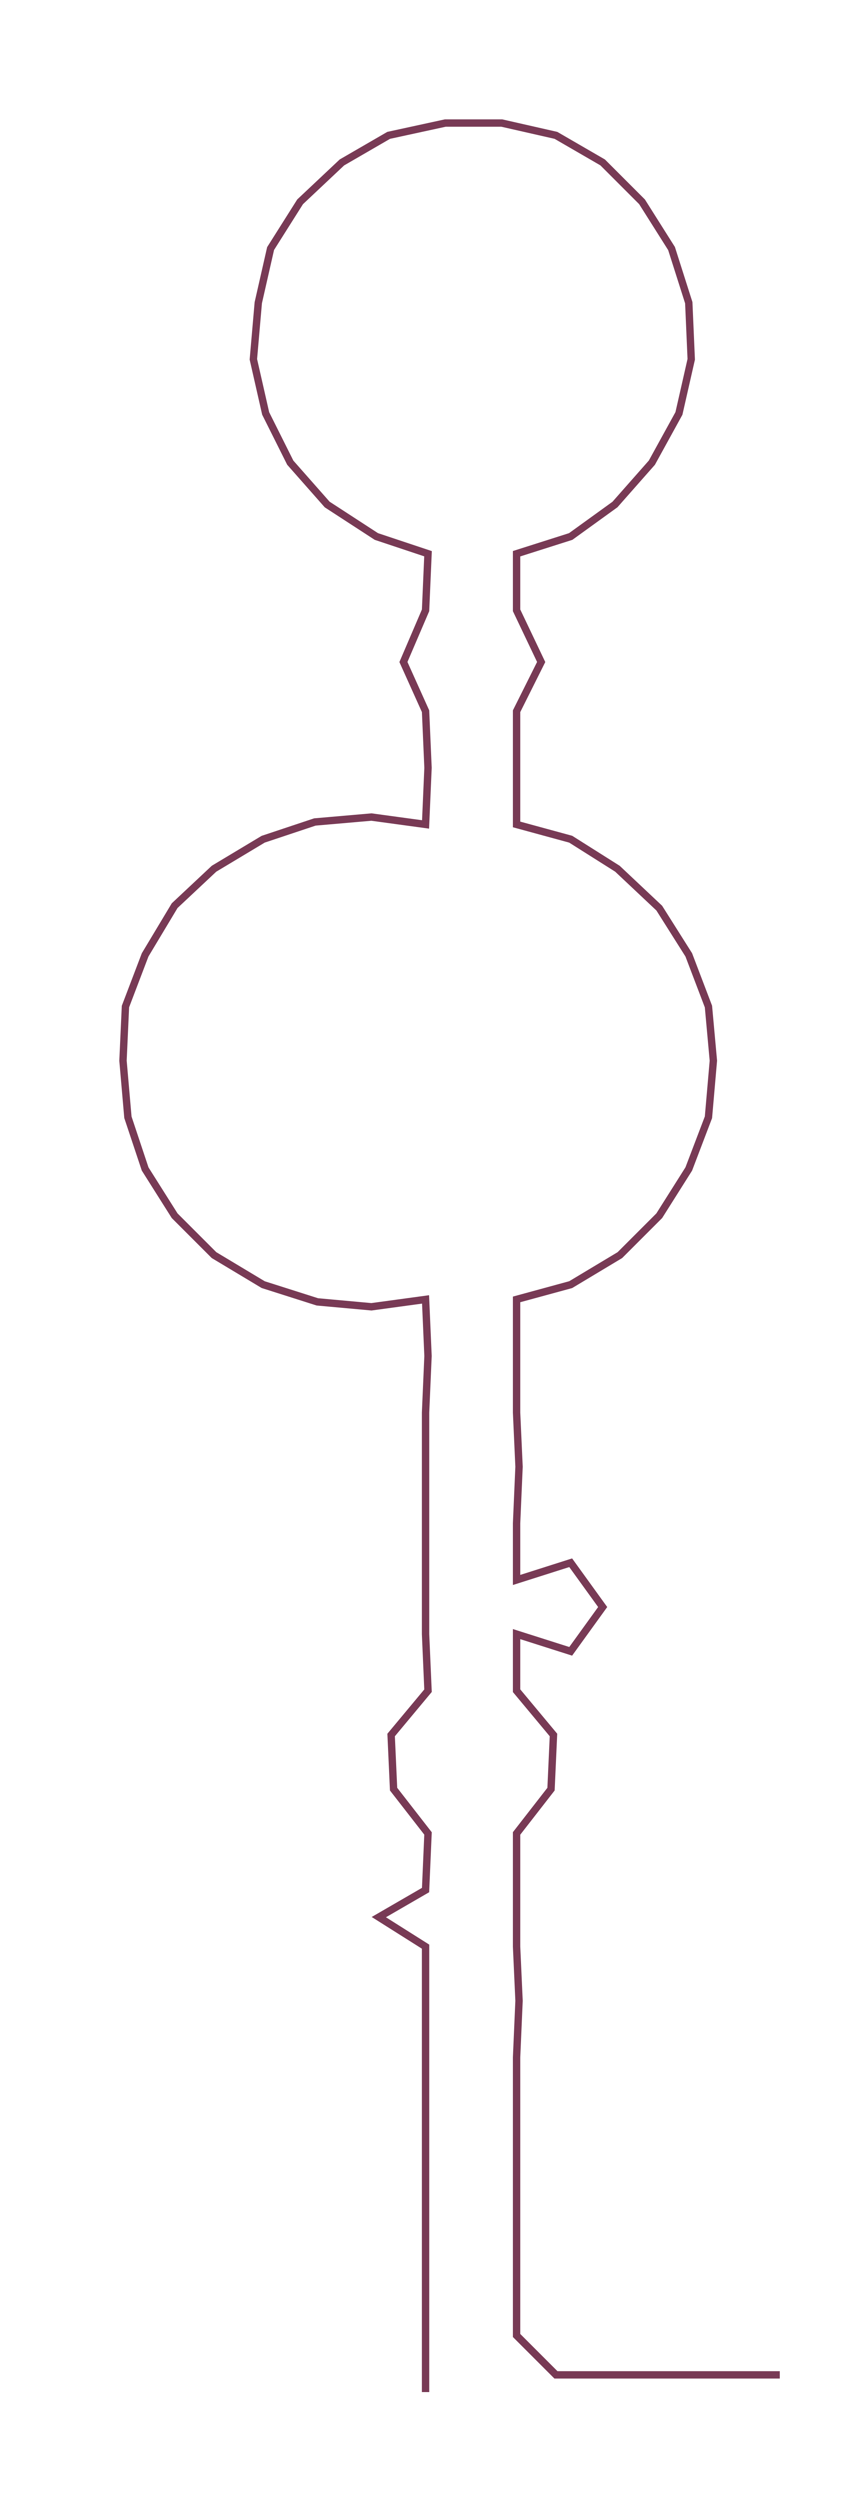 <ns0:svg xmlns:ns0="http://www.w3.org/2000/svg" width="101.802px" height="300px" viewBox="0 0 344.73 1015.88"><ns0:path style="stroke:#783a55;stroke-width:3px;fill:none;" d="M173 972 L173 972 L173 949 L173 927 L173 904 L173 881 L173 859 L173 836 L173 813 L173 791 L154 779 L173 768 L174 745 L160 727 L159 705 L174 687 L173 664 L173 642 L173 619 L173 596 L173 574 L174 551 L173 528 L151 531 L129 529 L107 522 L87 510 L71 494 L59 475 L52 454 L50 431 L51 409 L59 388 L71 368 L87 353 L107 341 L128 334 L151 332 L173 335 L174 312 L173 289 L164 269 L173 248 L174 225 L153 218 L133 205 L118 188 L108 168 L103 146 L105 123 L110 101 L122 82 L139 66 L158 55 L181 50 L204 50 L226 55 L245 66 L261 82 L273 101 L280 123 L281 146 L276 168 L265 188 L250 205 L232 218 L210 225 L210 248 L220 269 L210 289 L210 312 L210 335 L232 341 L251 353 L268 369 L280 388 L288 409 L290 431 L288 454 L280 475 L268 494 L252 510 L232 522 L210 528 L210 551 L210 574 L211 596 L210 619 L210 642 L232 635 L245 653 L232 671 L210 664 L210 687 L225 705 L224 727 L210 745 L210 768 L210 791 L211 813 L210 836 L210 859 L210 881 L210 904 L210 927 L210 949 L226 965 L249 965 L272 965 L294 965 L317 965" /></ns0:svg>